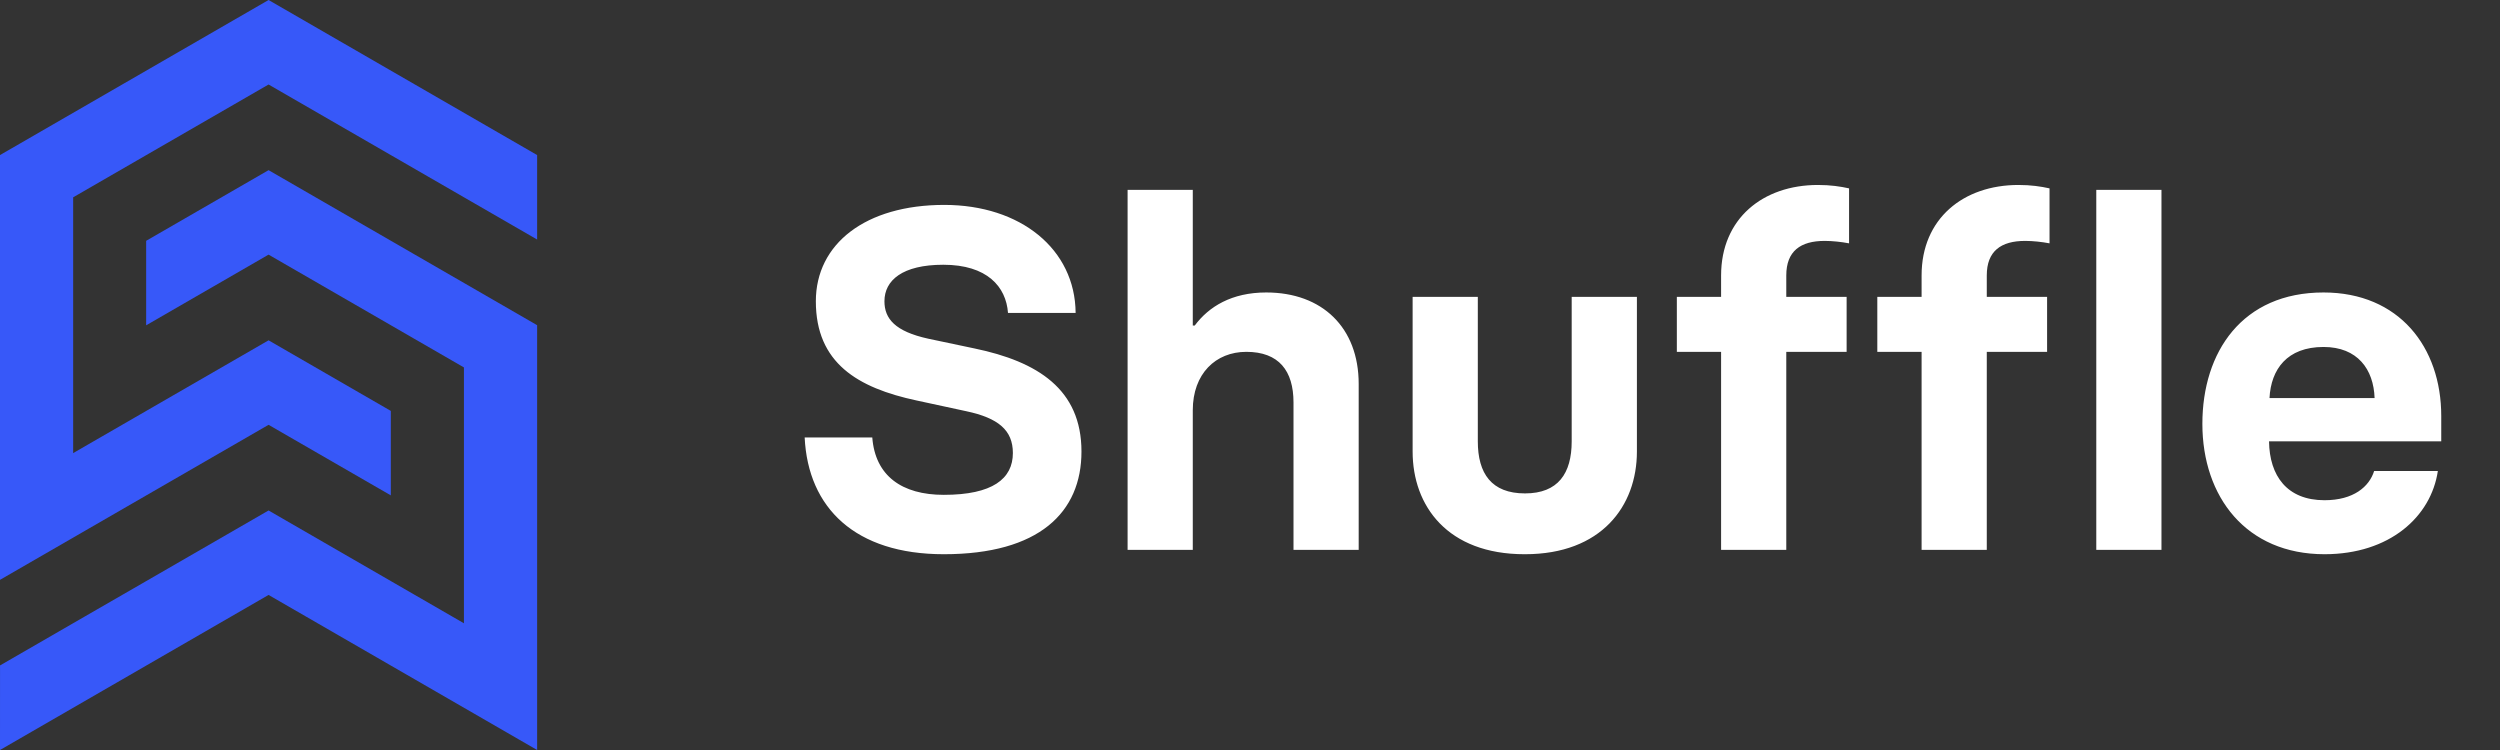 <svg width="80" height="24" viewBox="0 0 80 24" fill="none" xmlns="http://www.w3.org/2000/svg">
<rect x="0" y="0" width="80" height="24" fill="#333333" stroke="none"/>
<path d="M30.201 17.735C33.252 17.735 34.607 16.396 34.607 14.45C34.607 12.457 33.206 11.57 31.182 11.15L29.703 10.838C28.644 10.605 28.302 10.2 28.302 9.64C28.302 8.97 28.878 8.472 30.186 8.472C31.587 8.472 32.194 9.173 32.256 10.013H34.42C34.404 7.974 32.661 6.557 30.217 6.557C27.695 6.557 26.107 7.803 26.107 9.64C26.107 11.617 27.446 12.411 29.329 12.815L30.917 13.158C31.945 13.376 32.412 13.765 32.412 14.497C32.412 15.322 31.758 15.835 30.201 15.835C28.862 15.835 28.006 15.228 27.913 13.998H25.749C25.858 16.256 27.368 17.735 30.201 17.735ZM36.083 17.595H38.169V13.127C38.169 11.959 38.901 11.259 39.882 11.259C40.925 11.259 41.392 11.866 41.392 12.878V17.595H43.478V12.286C43.478 10.48 42.31 9.359 40.52 9.359C39.414 9.359 38.683 9.811 38.231 10.418H38.169V6.075H36.083V17.595ZM50.294 9.499V14.123C50.294 15.15 49.859 15.789 48.8 15.789C47.726 15.789 47.29 15.15 47.29 14.123V9.499H45.204V14.45C45.204 16.194 46.325 17.735 48.784 17.735H48.8C51.244 17.735 52.381 16.194 52.381 14.45V9.499H50.294ZM55.075 17.595H57.161V11.259H59.092V9.499H57.161V8.814C57.161 8.036 57.613 7.709 58.391 7.709C58.64 7.709 58.92 7.74 59.17 7.787V6.028C58.889 5.966 58.578 5.919 58.173 5.919C56.414 5.919 55.075 6.993 55.075 8.814V9.499H53.659V11.259H55.075V17.595ZM61.491 17.595H63.577V11.259H65.507V9.499H63.577V8.814C63.577 8.036 64.028 7.709 64.807 7.709C65.056 7.709 65.336 7.74 65.585 7.787V6.028C65.305 5.966 64.994 5.919 64.589 5.919C62.83 5.919 61.491 6.993 61.491 8.814V9.499H60.074V11.259H61.491V17.595ZM67.081 17.595H69.167V6.075H67.081V17.595ZM74.384 17.735C76.47 17.735 77.793 16.536 78.011 15.073H75.972C75.816 15.571 75.318 16.007 74.384 16.007C73.185 16.007 72.624 15.228 72.609 14.123H78.12V13.313C78.12 11.103 76.766 9.359 74.353 9.359C71.753 9.359 70.476 11.259 70.476 13.563C70.476 15.898 71.877 17.735 74.384 17.735ZM72.624 12.738C72.671 11.819 73.185 11.103 74.353 11.103C75.442 11.103 75.956 11.819 75.987 12.738H72.624Z" fill="white"/>
<path d="M8.594 10.89L2.341 14.499V6.314L8.594 2.704L17.188 7.665V4.962L8.594 0L0 4.962V18.555L8.594 13.594L12.506 15.852V13.149L8.594 10.89Z" fill="#3758F9"/>
<path d="M8.594 5.445L4.677 7.706V10.41L8.594 8.148L14.846 11.758V19.945L8.594 16.335L4.677 18.596L2.703 19.734L0.001 21.294L0 24L8.594 19.038L17.188 24V10.406L8.594 5.445Z" fill="#3758F9"/>
</svg>
